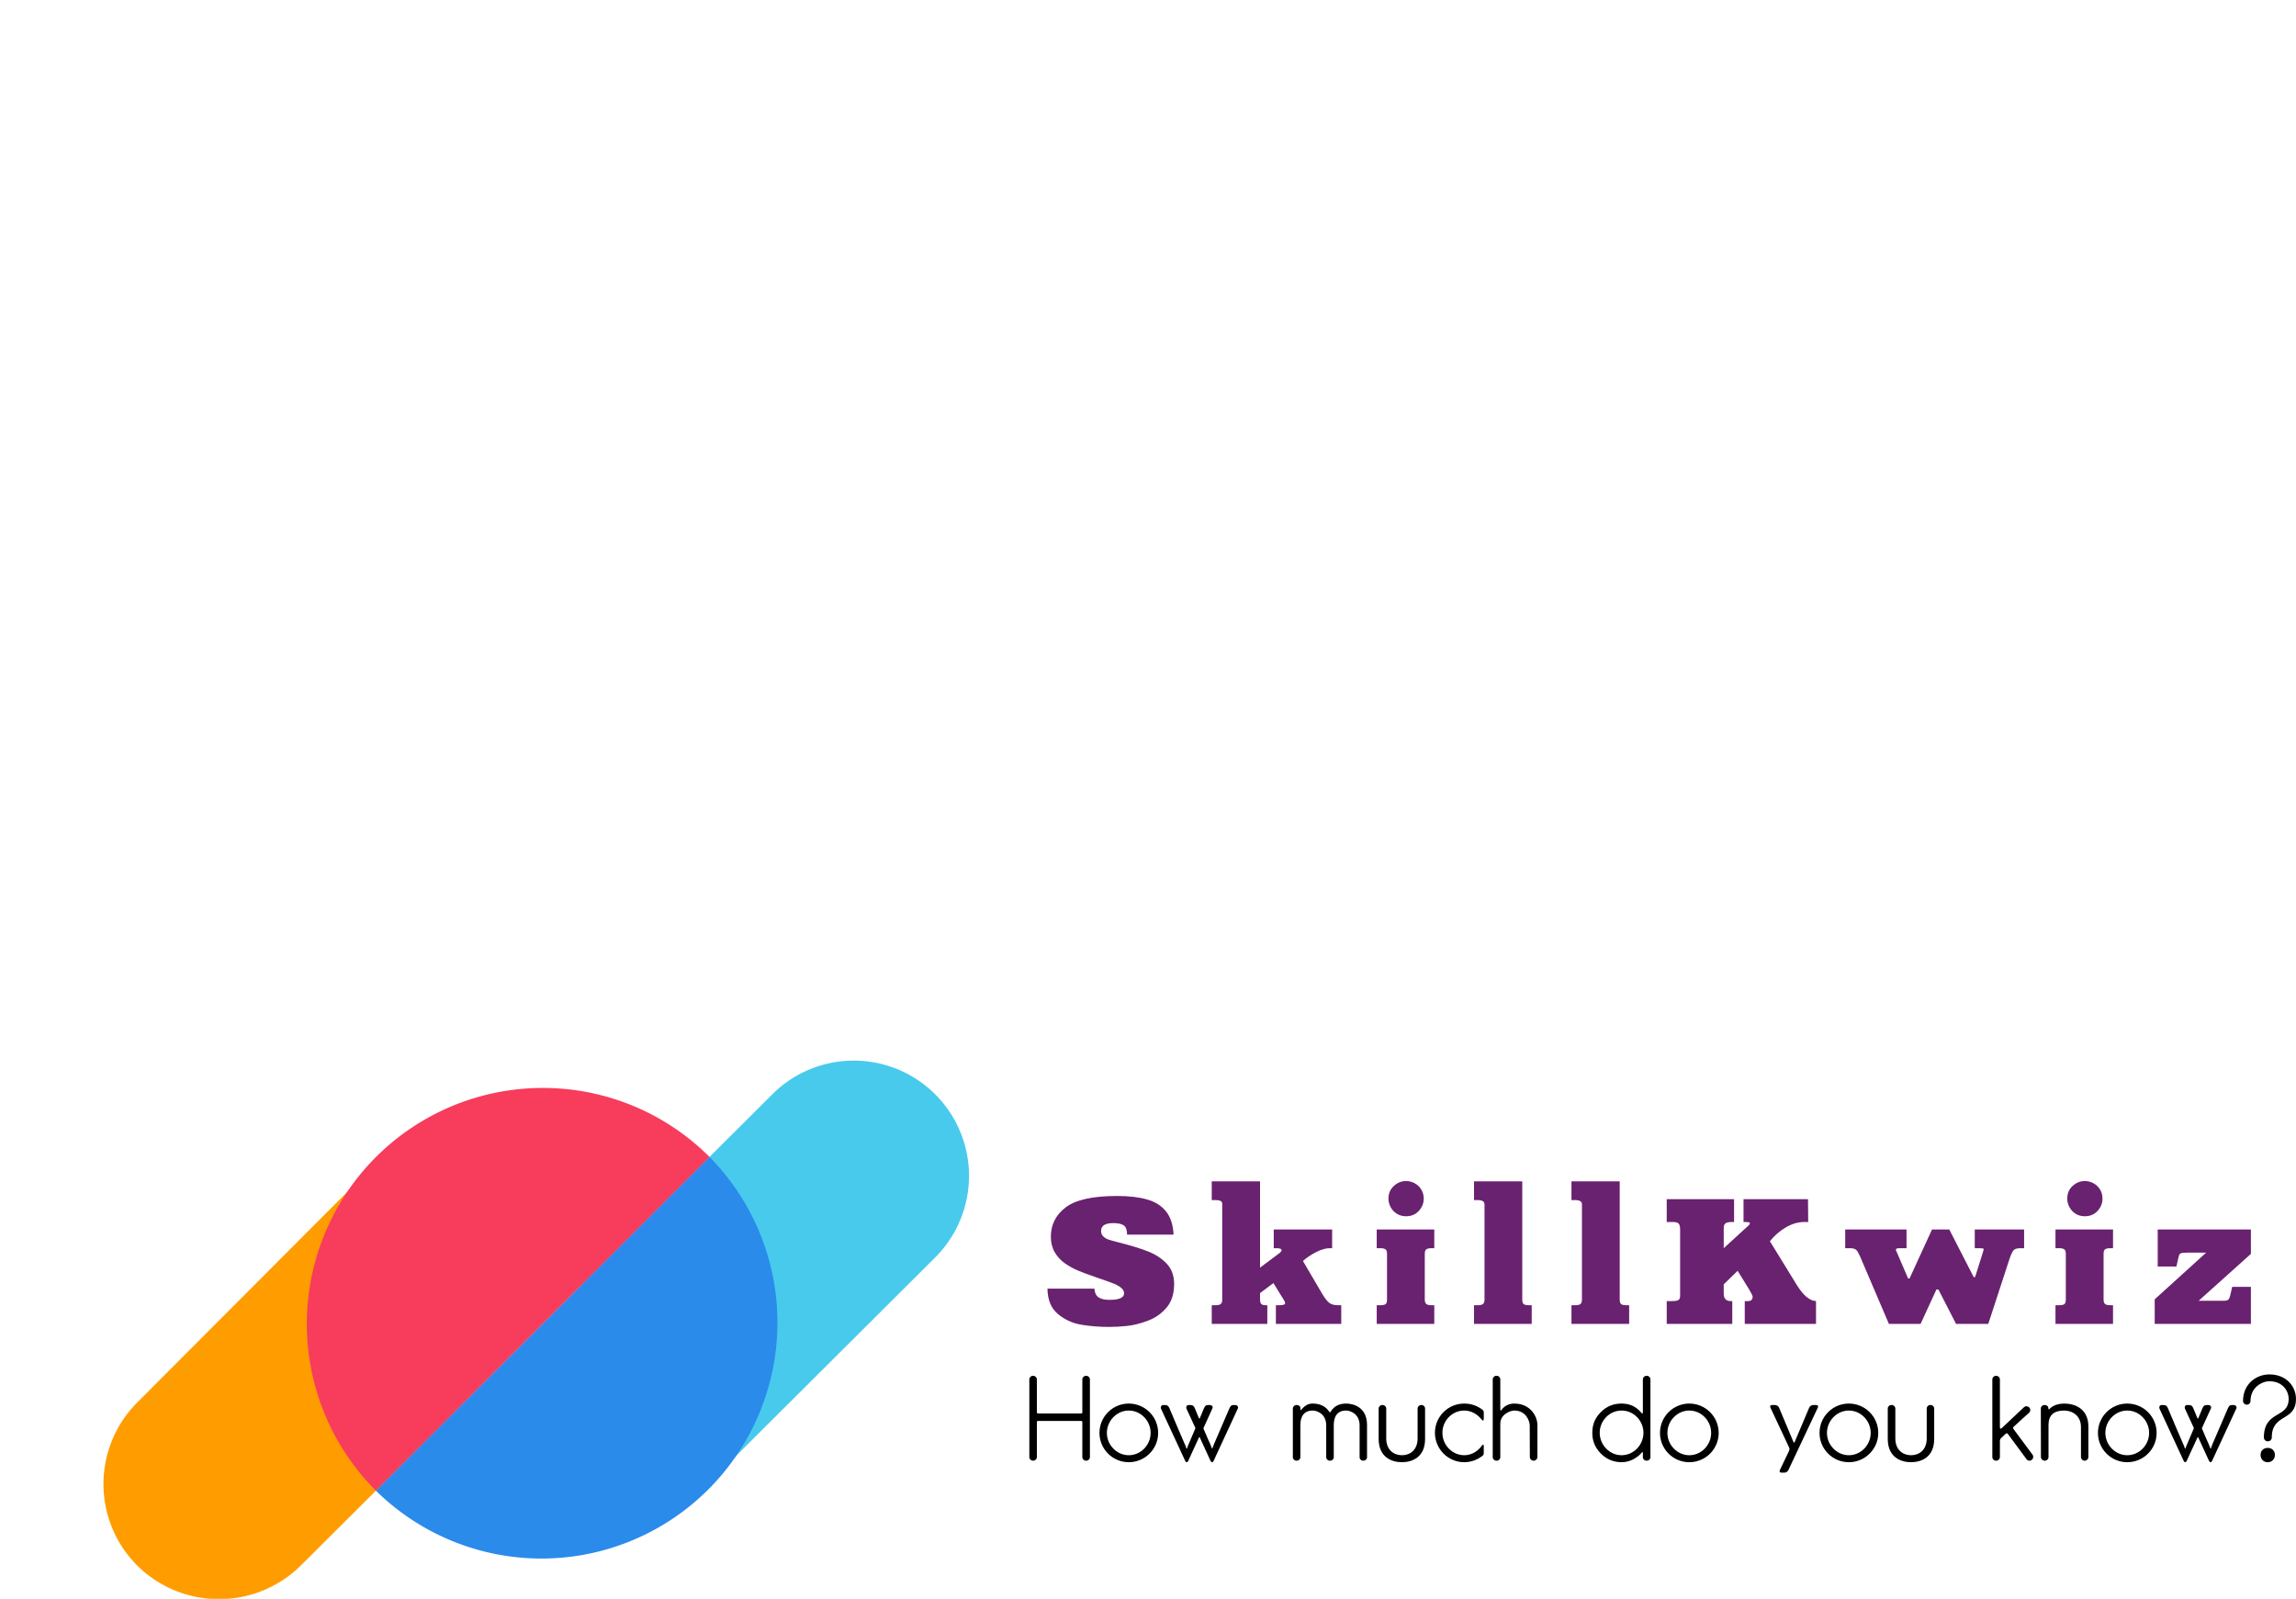 <svg xmlns="http://www.w3.org/2000/svg" xmlns:xlink="http://www.w3.org/1999/xlink" version="1.1" xml:space="preserve" viewBox="0 0 463.97 323.07">
<desc>Created with Fabric.js 3.6.3</desc>
<defs>
</defs>
<rect x="0" y="0" width="100%" height="100%" fill="#ffffff"/>
<g transform="matrix(0.407 0 0 0.407 108.382 268.746)">
<g style="">
		<g transform="matrix(1 0 0 1 -128.744 26.168)">
<path style="stroke: none; stroke-width: 1; stroke-dasharray: none; stroke-linecap: butt; stroke-dashoffset: 0; stroke-linejoin: miter; stroke-miterlimit: 4; fill: rgb(255,157,0); fill-rule: nonzero; opacity: 1;" transform=" translate(-373.686, -537.808)" d="M 459.87 554.46 l -74.39 74.13 a 57.75 57.75 0 0 1 -81.23 0 h 0 a 57.26 57.26 0 0 1 0 -80.93 l 98.75 -99 l 4.4 -4.39 l 14 -13.94" stroke-linecap="round"/>
</g>
		<g transform="matrix(1 0 0 1 78.699 -26.666)">
<path style="stroke: none; stroke-width: 1; stroke-dasharray: none; stroke-linecap: butt; stroke-dashoffset: 0; stroke-linejoin: miter; stroke-miterlimit: 4; fill: rgb(72,202,237); fill-rule: nonzero; opacity: 1;" transform=" translate(-581.129, -484.974)" d="M 445 569.45 c 0.31 -0.41 0.63 -0.83 1 -1.24 l 75.85 -75.58 a 57.33 57.33 0 0 0 4.42 -5 l 93.33 -93 a 57.23 57.23 0 0 1 81.08 80.79 l -85.93 85.61 l -7.61 7.61 l -3.68 3.68 l -16.09 16.06 l -3.66 3.66" stroke-linecap="round"/>
</g>
		<g transform="matrix(1 0 0 1 -13.959 -20.16)">
<path style="stroke: none; stroke-width: 1; stroke-dasharray: none; stroke-linecap: butt; stroke-dashoffset: 0; stroke-linejoin: miter; stroke-miterlimit: 4; fill: rgb(247,60,92); fill-rule: nonzero; opacity: 1;" transform=" translate(-488.471, -491.48)" d="M 505.63 391.48 a 117.15 117.15 0 0 0 -82.83 200 L 588.47 425.79 A 116.79 116.79 0 0 0 505.63 391.48 Z" stroke-linecap="round"/>
</g>
		<g transform="matrix(1 0 0 1 20.037 13.817)">
<path style="stroke: none; stroke-width: 1; stroke-dasharray: none; stroke-linecap: butt; stroke-dashoffset: 0; stroke-linejoin: miter; stroke-miterlimit: 4; fill: rgb(42,139,234); fill-rule: nonzero; opacity: 1;" transform=" translate(-522.467, -525.457)" d="M 588.47 425.79 L 422.8 591.46 A 117.15 117.15 0 0 0 588.47 425.79 Z" stroke-linecap="round"/>
</g>
</g>
</g>
<g transform="matrix(1 0 0 1 340.806 256.211)" style=""><path fill="#69226F" opacity="1" d="M-129.14 4.18L-129.14 4.18L-119.66 4.18Q-119.56 5.42-118.83 5.93Q-118.10 6.45-116.60 6.45L-116.60 6.45Q-113.65 6.45-113.65 5.11L-113.65 5.11Q-113.65 3.91-116.21 2.99L-116.21 2.99Q-116.60 2.86-117.29 2.60Q-117.98 2.34-119.45 1.84L-119.45 1.84Q-121.61 1.10-122.97 0.53Q-124.33-0.04-125.61-0.93Q-126.89-1.83-127.67-3.17Q-128.45-4.51-128.45-6.30L-128.45-6.30Q-128.45-9.98-125.43-12.26Q-122.41-14.54-115.06-14.54L-115.06-14.54Q-111.50-14.54-109.05-13.85Q-106.60-13.17-105.20-11.45Q-103.80-9.72-103.65-6.73L-103.65-6.73L-113.05-6.73Q-113.05-8.13-113.72-8.60Q-114.40-9.06-115.85-9.06L-115.85-9.06Q-118.30-9.06-118.30-7.48L-118.30-7.48Q-118.30-6.81-117.89-6.40Q-117.48-5.98-116.85-5.75Q-116.21-5.53-114.95-5.21L-114.95-5.21Q-111.27-4.29-108.90-3.37Q-106.53-2.45-105.03-0.85Q-103.54 0.75-103.54 3.24L-103.54 3.24Q-103.54 6.20-105.06 8.01Q-106.59 9.81-108.81 10.65Q-111.02 11.49-112.97 11.71Q-114.91 11.92-116.64 11.92L-116.64 11.92Q-119.73 11.92-122.37 11.46Q-125.01 11.00-127.05 9.29Q-129.09 7.57-129.14 4.18Z"/><path fill="#69226F" opacity="1" d="M-95.94-13.71L-95.94-17.49L-86.18-17.49L-86.18-0.06L-82.19-3.05Q-81.83-3.34-81.83-3.56L-81.83-3.56Q-81.83-3.99-82.84-3.99L-82.84-3.99L-83.41-3.99L-83.41-7.77L-71.61-7.77L-71.61-3.99L-72.08-3.99Q-73.32-3.99-74.89-3.18Q-76.46-2.36-77.51-1.40L-77.51-1.40L-73.66 5.16Q-72.88 6.48-72.25 7.01Q-71.62 7.53-70.46 7.53L-70.46 7.53L-69.77 7.53L-69.77 11.31L-82.98 11.31L-82.98 7.53L-82.19 7.53Q-81.11 7.53-81.11 7.10L-81.11 7.10Q-81.11 6.85-81.47 6.31L-81.47 6.31L-83.48 3.06L-86.18 5.08L-86.18 6.38Q-86.18 6.92-85.97 7.23Q-85.76 7.53-85.07 7.53L-85.07 7.53L-84.71 7.53L-84.71 11.31L-95.94 11.31L-95.94 7.53L-95.15 7.53Q-94.38 7.53-94.10 7.27Q-93.82 7.02-93.82 6.38L-93.82 6.38L-93.82-12.99Q-93.82-13.71-95.15-13.71L-95.15-13.71L-95.94-13.71Z"/><path fill="#69226F" opacity="1" d="M-50.97 11.31L-62.60 11.31L-62.60 7.53L-61.84 7.53Q-61.03 7.53-60.77 7.28Q-60.52 7.03-60.52 6.38L-60.52 6.38L-60.52-2.84Q-60.52-3.60-60.88-3.79Q-61.24-3.99-61.84-3.99L-61.84-3.99L-62.60-3.99L-62.60-7.77L-50.97-7.77L-50.97-3.99L-51.55-3.99Q-52.19-3.99-52.54-3.79Q-52.89-3.60-52.89-2.84L-52.89-2.84L-52.89 6.38Q-52.89 7.02-52.60 7.27Q-52.32 7.53-51.55 7.53L-51.55 7.53L-50.97 7.53L-50.97 11.31ZM-60.23-13.99L-60.23-13.99Q-60.23-15.58-59.14-16.57Q-58.05-17.56-56.67-17.56L-56.67-17.56Q-55.80-17.56-54.96-17.13Q-54.13-16.69-53.62-15.88Q-53.10-15.06-53.10-13.99L-53.10-13.99Q-53.10-12.61-54.10-11.52Q-55.10-10.44-56.67-10.44L-56.67-10.44Q-57.73-10.44-58.54-10.95Q-59.35-11.46-59.79-12.29Q-60.23-13.12-60.23-13.99Z"/><path fill="#69226F" opacity="1" d="M-42.94-17.49L-33.19-17.49L-33.19 6.38Q-33.19 7.03-32.93 7.28Q-32.67 7.53-31.86 7.53L-31.86 7.53L-31.28 7.53L-31.28 11.31L-42.94 11.31L-42.94 7.53L-42.15 7.53Q-41.39 7.53-41.11 7.27Q-40.82 7.02-40.82 6.38L-40.82 6.38L-40.82-12.84Q-40.82-13.71-42.15-13.71L-42.15-13.71L-42.94-13.71L-42.94-17.49Z"/><path fill="#69226F" opacity="1" d="M-23.25-17.49L-13.50-17.49L-13.50 6.38Q-13.50 7.03-13.24 7.28Q-12.98 7.53-12.17 7.53L-12.17 7.53L-11.59 7.53L-11.59 11.31L-23.25 11.31L-23.25 7.53L-22.46 7.53Q-21.70 7.53-21.41 7.27Q-21.13 7.02-21.13 6.38L-21.13 6.38L-21.13-12.84Q-21.13-13.71-22.46-13.71L-22.46-13.71L-23.25-13.71L-23.25-17.49Z"/><path fill="#69226F" opacity="1" d="M9.25 11.31L-4.00 11.31L-4.00 6.70L-2.99 6.70Q-1.85 6.70-1.57 6.44Q-1.29 6.19-1.29 5.59L-1.29 5.59L-1.29-7.84Q-1.29-8.51-1.54-8.90Q-1.79-9.28-2.77-9.28L-2.77-9.28L-4.00-9.28L-4.00-13.89L9.61-13.89L9.61-9.28L9.03-9.28Q8.29-9.28 7.90-9.03Q7.52-8.77 7.52-8.10L7.52-8.10L7.52-3.99L12.24-8.31Q12.81-8.77 12.81-9.06L12.81-9.06Q12.81-9.28 11.92-9.28L11.92-9.28L11.52-9.28L11.52-13.89L24.55-13.89L24.59-9.28L23.76-9.28Q21.92-9.28 20.06-8.19Q18.21-7.10 16.85-5.40L16.85-5.40L22.21 3.32Q24.21 6.61 26.17 6.70L26.17 6.70L26.17 11.31L11.77 11.31L11.77 6.70L12.42 6.70Q13.36 6.70 13.36 5.80L13.36 5.80Q13.36 5.55 12.64 4.32L12.64 4.32L10.33 0.58L7.52 3.32L7.52 5.19Q7.52 6.70 8.96 6.70L8.96 6.70L9.25 6.70L9.25 11.31Z"/><path fill="#69226F" opacity="1" d="M32.07-3.99L32.07-7.77L44.46-7.77L44.46-3.99L43.05-3.99Q42.30-3.99 42.30-3.67L42.30-3.67Q42.30-3.55 42.41-3.38L42.41-3.38L44.78 2.13L45.07 2.13L49.61-7.77L53.10-7.77L58.03 1.84L58.32 1.84L59.86-3.05Q60.05-3.63 60.05-3.84L60.05-3.84Q60.05-3.99 59.04-3.99L59.04-3.99L58.25-3.99L58.25-7.77L68.22-7.77L68.22-3.99L67.50-3.99Q66.39-3.99 66.03-3.51Q65.67-3.03 65.20-1.61L65.20-1.61L60.98 11.31L54.47 11.31L50.90 4.36L50.50 4.36L47.30 11.31L40.90 11.31L35.10-2.26Q34.70-3.18 34.35-3.59Q33.99-3.99 32.98-3.99L32.98-3.99L32.07-3.99Z"/><path fill="#69226F" opacity="1" d="M86.19 11.31L74.56 11.31L74.56 7.53L75.32 7.53Q76.13 7.53 76.39 7.28Q76.65 7.03 76.65 6.38L76.65 6.38L76.65-2.84Q76.65-3.60 76.28-3.79Q75.92-3.99 75.32-3.99L75.32-3.99L74.56-3.99L74.56-7.77L86.19-7.77L86.19-3.99L85.61-3.99Q84.97-3.99 84.62-3.79Q84.28-3.60 84.28-2.84L84.28-2.84L84.28 6.38Q84.28 7.02 84.56 7.27Q84.85 7.53 85.61 7.53L85.61 7.53L86.19 7.53L86.19 11.31ZM76.94-13.99L76.94-13.99Q76.94-15.58 78.02-16.57Q79.11-17.56 80.50-17.56L80.50-17.56Q81.37-17.56 82.20-17.13Q83.03-16.69 83.55-15.88Q84.06-15.06 84.06-13.99L84.06-13.99Q84.06-12.61 83.06-11.52Q82.06-10.44 80.50-10.44L80.50-10.44Q79.43-10.44 78.62-10.95Q77.82-11.46 77.38-12.29Q76.94-13.12 76.94-13.99Z"/><path fill="#69226F" opacity="1" d="M95.22-0.28L95.22-7.77L114.05-7.77L114.05-2.84L103.50 6.63L108.72 6.63Q109.18 6.63 109.45 6.44Q109.71 6.24 109.91 5.40L109.91 5.40L110.27 3.82L114.05 3.82L114.05 11.31L94.61 11.31L94.61 6.34L105.01-3.09L101.30-3.09Q100.34-3.09 100.01-3.00Q99.68-2.90 99.56-2.62Q99.44-2.33 99.26-1.44L99.26-1.44L99.00-0.28L95.22-0.28Z"/></g><g transform="matrix(1 0 0 1 335.806 287.777)" style=""><path fill="#000000" opacity="1" d="M-116.29-9.77L-116.36-9.77C-116.76-9.77-117.09-9.44-117.09-9.04L-117.09-2.39C-117.09-2.28-117.18-2.16-117.30-2.16L-126.07-2.16C-126.18-2.16-126.28-2.28-126.28-2.39L-126.28-9.04C-126.28-9.44-126.61-9.77-127.01-9.77L-127.08-9.77C-127.48-9.77-127.80-9.44-127.80-9.04L-127.80 6.65C-127.80 7.05-127.48 7.38-127.08 7.38L-127.01 7.38C-126.61 7.38-126.28 7.05-126.28 6.65L-126.28-0.42C-126.28-0.56-126.18-0.65-126.07-0.65L-117.30-0.65C-117.18-0.65-117.09-0.56-117.09-0.42L-117.09 6.65C-117.09 7.05-116.76 7.38-116.36 7.38L-116.29 7.38C-115.89 7.38-115.56 7.05-115.56 6.65L-115.56-9.04C-115.56-9.44-115.89-9.77-116.29-9.77Z"/><path fill="#000000" opacity="1" d="M-107.71-4.16C-110.98-4.16-113.63-1.50-113.63 1.77C-113.63 5.03-110.98 7.69-107.71 7.69C-104.42 7.69-101.77 5.03-101.77 1.77C-101.77-1.50-104.42-4.16-107.71-4.16ZM-107.71 6.28C-110.13 6.28-112.13 4.21-112.13 1.77C-112.13-0.68-110.13-2.75-107.71-2.75C-105.27-2.75-103.29-0.68-103.29 1.77C-103.29 4.21-105.27 6.28-107.71 6.28Z"/><path fill="#000000" opacity="1" d="M-86.21-3.87C-86.26-3.87-86.33-3.87-86.33-3.87C-86.91-3.87-87.10-3.78-87.36-3.22C-87.36-3.22-90.28 3.55-90.49 4.05C-90.56 4.21-90.72 4.61-90.75 4.70C-90.84 5.06-90.89 5.03-90.98 4.70C-91.03 4.59-91.19 4.14-91.26 4.00C-91.38 3.79-91.94 2.45-92.58 0.97C-92.65 0.85-92.63 0.80-92.55 0.66C-91.66-1.29-90.89-2.96-90.82-3.15C-90.60-3.57-90.98-3.87-91.33-3.87C-91.38-3.87-91.47-3.87-91.47-3.87C-92.06-3.87-92.25-3.78-92.51-3.22C-92.51-3.22-92.84-2.39-93.31-1.29C-93.40-1.08-93.47-1.08-93.57-1.29C-94.04-2.39-94.36-3.22-94.36-3.22C-94.58-3.69-94.76-3.87-95.40-3.87L-95.52-3.87C-96.06-3.87-96.20-3.47-96.01-3.05C-95.96-2.93-95.21-1.31-94.32 0.61C-94.22 0.85-94.22 0.80-94.32 1.01C-94.93 2.49-95.52 3.83-95.61 4.05C-95.70 4.21-95.84 4.61-95.87 4.70C-95.96 5.06-96.03 5.03-96.13 4.70C-96.15 4.59-96.31 4.14-96.41 4.00C-96.64 3.53-99.49-3.22-99.49-3.22C-99.70-3.69-99.89-3.87-100.52-3.87L-100.66-3.87C-101.18-3.87-101.34-3.47-101.16-3.05C-100.99-2.70-96.31 7.41-96.31 7.41C-96.15 7.78-95.87 7.78-95.68 7.41C-95.68 7.41-94.69 5.20-93.57 2.80C-93.45 2.52-93.42 2.54-93.31 2.78C-92.20 5.17-91.19 7.41-91.19 7.41C-91.00 7.78-90.72 7.78-90.56 7.41C-90.56 7.41-85.88-2.70-85.67-3.15C-85.48-3.57-85.86-3.87-86.21-3.87Z"/><path fill="#000000" opacity="1" d=""/><path fill="#000000" opacity="1" d="M-63.79-4.16C-65.27-4.16-66.23-3.55-66.80-2.68C-67.03-2.28-67.08-2.30-67.34-2.70C-68.19-3.94-69.67-4.16-70.51-4.16C-71.45-4.16-72.06-3.83-72.86-2.89C-72.93-2.82-73.03-2.84-73.03-2.96C-73.03-3.00-73.03-3.26-73.03-3.31C-73.03-3.64-73.40-3.87-73.75-3.87L-73.83-3.87C-74.22-3.87-74.55-3.55-74.55-3.15L-74.55 6.68C-74.55 7.08-74.22 7.38-73.83 7.38L-73.75 7.38C-73.36 7.38-73.03 7.08-73.03 6.68C-73.03 6.68-73.03 0.47-73.03 0.19C-73.03-1.57-72.30-2.75-70.51-2.75C-69.74-2.75-67.83-2.14-67.81 0.21L-67.81 6.68C-67.81 7.08-67.48 7.38-67.08 7.38L-67.01 7.38C-66.61 7.38-66.28 7.08-66.28 6.68C-66.28 6.68-66.28 0.47-66.28 0.19C-66.28-1.57-65.55-2.75-63.79-2.75C-62.99-2.75-61.06-2.14-61.06 0.26L-61.06 6.68C-61.06 7.08-60.74 7.38-60.34 7.38L-60.29 7.38C-59.89 7.38-59.56 7.08-59.56 6.68L-59.56 0.17C-59.56-3.55-62.47-4.16-63.79-4.16Z"/><path fill="#000000" opacity="1" d="M-48.56-3.87L-48.61-3.87C-49.01-3.87-49.34-3.55-49.34-3.15L-49.34 2.89C-49.34 5.22-50.87 6.28-52.51 6.28C-54.13 6.28-55.68 5.22-55.68 2.89L-55.68-3.15C-55.68-3.55-56.01-3.87-56.41-3.87L-56.48-3.87C-56.88-3.87-57.21-3.55-57.21-3.15L-57.21 2.99C-57.21 6.63-54.65 7.69-52.51 7.69C-50.37 7.69-47.83 6.63-47.83 2.99L-47.83-3.15C-47.83-3.55-48.16-3.87-48.56-3.87Z"/><path fill="#000000" opacity="1" d="M-36.34 4.33C-37.14 5.46-38.43 6.28-39.91 6.28C-42.36 6.28-44.33 4.19-44.33 1.74C-44.33-0.70-42.36-2.75-39.91-2.75C-38.53-2.75-37.31-2.04-36.48-1.03C-36.11-0.56-35.97-0.73-35.97-1.08C-35.97-1.24-35.97-1.97-35.97-2.37C-35.97-2.61-36.06-2.75-36.15-2.84C-37.19-3.69-38.50-4.16-39.91-4.16C-43.20-4.16-45.84-1.52-45.84 1.74C-45.84 5.01-43.20 7.69-39.91 7.69C-38.50 7.69-37.19 7.17-36.18 6.35C-36.04 6.23-35.97 6.09-35.97 5.85C-35.97 5.43-35.97 4.68-35.97 4.40C-35.97 4.00-36.20 4.14-36.34 4.33Z"/><path fill="#000000" opacity="1" d="M-29.81-4.16C-30.98-4.16-31.88-3.59-32.37-2.89C-32.44-2.77-32.63-2.61-32.63-2.98C-32.63-3.17-32.63-9.04-32.63-9.04C-32.63-9.44-32.94-9.77-33.33-9.77L-33.43-9.77C-33.83-9.77-34.16-9.44-34.16-9.04L-34.16 6.32L-34.16 6.65C-34.16 7.05-33.83 7.38-33.43 7.38L-33.33 7.38C-32.94 7.38-32.63 7.05-32.63 6.65C-32.63 6.65-32.63 0.14-32.63-0.07C-32.63-2.04-30.54-2.75-29.81-2.75C-27.37-2.75-26.68-0.54-26.68 0.26L-26.66 6.65C-26.66 7.05-26.33 7.38-25.93 7.38L-25.86 7.38C-25.46 7.38-25.13 7.05-25.13 6.65L-25.13 6.16L-25.13 0.17C-25.13-1.52-26.50-4.16-29.81-4.16Z"/><path fill="#000000" opacity="1" d=""/><path fill="#000000" opacity="1" d="M-2.29-9.07C-2.29-9.44-2.62-9.77-3.00-9.77L-3.09-9.77C-3.49-9.77-3.82-9.44-3.82-9.07C-3.82-9.07-3.82-3.24-3.82-2.32C-3.82-2.14-4.01-2.14-4.08-2.25C-5.21-3.62-6.54-4.16-8.12-4.16C-9.74-4.16-11.15-3.62-12.30-2.44C-13.48-1.29-14.04 0.10-14.04 1.74C-14.04 3.39-13.48 4.77-12.30 5.95C-11.15 7.10-9.74 7.69-8.12 7.69C-6.54 7.69-5.06 6.94-3.98 5.69C-3.87 5.55-3.82 5.71-3.82 5.78C-3.82 5.97-3.82 6.68-3.82 6.68C-3.82 7.08-3.49 7.38-3.09 7.38L-3.00 7.38C-2.62 7.38-2.29 7.08-2.29 6.68ZM-3.70 1.74C-3.70 4.19-5.68 6.28-8.12 6.28C-10.56 6.28-12.54 4.19-12.54 1.74C-12.54-0.70-10.56-2.75-8.12-2.75C-5.68-2.75-3.70-0.70-3.70 1.74Z"/><path fill="#000000" opacity="1" d="M5.56-4.16C2.29-4.16-0.36-1.50-0.36 1.77C-0.36 5.03 2.29 7.69 5.56 7.69C8.85 7.69 11.50 5.03 11.50 1.77C11.50-1.50 8.85-4.16 5.56-4.16ZM5.56 6.28C3.14 6.28 1.14 4.21 1.14 1.77C1.14-0.68 3.14-2.75 5.56-2.75C8.00-2.75 9.98-0.68 9.98 1.77C9.98 4.21 8.00 6.28 5.56 6.28Z"/><path fill="#000000" opacity="1" d=""/><path fill="#000000" opacity="1" d="M25.58 9.29L31.55-3.38C31.67-3.66 31.53-3.87 31.22-3.87L30.61-3.87C30.30-3.87 29.95-3.66 29.81-3.38L26.97 3.34C26.71 3.90 26.78 3.93 26.50 3.34L23.68-3.38C23.54-3.66 23.18-3.87 22.88-3.87L22.27-3.87C21.96-3.87 21.82-3.66 21.94-3.38L25.65 4.54C25.86 5.01 25.86 5.08 25.65 5.55L23.86 9.29C23.72 9.57 23.86 9.80 24.17 9.80L24.78 9.80C25.11 9.80 25.46 9.57 25.58 9.29Z"/><path fill="#000000" opacity="1" d="M37.80-4.16C34.53-4.16 31.88-1.50 31.88 1.77C31.88 5.03 34.53 7.69 37.80 7.69C41.09 7.69 43.75 5.03 43.75 1.77C43.75-1.50 41.09-4.16 37.80-4.16ZM37.80 6.28C35.38 6.28 33.38 4.21 33.38 1.77C33.38-0.68 35.38-2.75 37.80-2.75C40.24-2.75 42.22-0.68 42.22 1.77C42.22 4.21 40.24 6.28 37.80 6.28Z"/><path fill="#000000" opacity="1" d="M54.32-3.87L54.27-3.87C53.87-3.87 53.54-3.55 53.54-3.15L53.54 2.89C53.54 5.22 52.02 6.28 50.37 6.28C48.75 6.28 47.20 5.22 47.20 2.89L47.20-3.15C47.20-3.55 46.87-3.87 46.47-3.87L46.40-3.87C46.00-3.87 45.67-3.55 45.67-3.15L45.67 2.99C45.67 6.63 48.23 7.69 50.37 7.69C52.51 7.69 55.05 6.63 55.05 2.99L55.05-3.15C55.05-3.55 54.72-3.87 54.32-3.87Z"/><path fill="#000000" opacity="1" d=""/><path fill="#000000" opacity="1" d="M74.93 6.18C74.93 6.18 71.36 1.34 71.12 1.04C70.86 0.71 71.05 0.57 71.29 0.36C71.50 0.14 74.22-2.30 74.22-2.30C74.53-2.58 74.55-3.03 74.30-3.33L74.25-3.38C73.97-3.66 73.52-3.71 73.21-3.43C73.21-3.43 69.05 0.45 68.73 0.78C68.44 1.04 68.33 0.92 68.33 0.52C68.33 0.12 68.33-9.04 68.33-9.04C68.33-9.44 68.00-9.77 67.60-9.77L67.53-9.77C67.13-9.77 66.80-9.44 66.80-9.04L66.80 6.65C66.80 7.05 67.13 7.38 67.53 7.38L67.60 7.38C68.00 7.38 68.33 7.05 68.33 6.65C68.33 6.65 68.33 3.62 68.33 3.39C68.33 3.15 68.44 2.92 68.61 2.78C68.91 2.49 69.36 2.07 69.50 1.95C69.69 1.79 69.78 1.79 69.97 2.02C70.14 2.26 73.71 7.08 73.71 7.08C73.94 7.41 74.41 7.48 74.72 7.24L74.79 7.19C75.09 6.96 75.16 6.49 74.93 6.18Z"/><path fill="#000000" opacity="1" d="M81.32-4.16C80.41-4.16 79.11-3.92 78.31-3.03C78.24-2.96 78.13-2.98 78.13-3.10C78.13-3.15 78.13-3.10 78.13-3.17C78.13-3.62 77.77-3.87 77.42-3.87L77.33-3.87C76.93-3.87 76.60-3.57 76.60-3.17L76.62 6.65C76.62 7.05 76.95 7.38 77.35 7.38L77.42 7.38C77.82 7.38 78.15 7.05 78.15 6.65C78.15 6.65 78.15 0.45 78.15 0.17C78.15-1.78 79.18-2.75 81.32-2.75C82.94-2.75 84.71-1.74 84.71 0.59L84.71 6.65C84.71 7.05 85.03 7.38 85.43 7.38L85.48 7.38C85.88 7.38 86.21 7.05 86.21 6.65L86.21 0.50C86.21-3.15 83.46-4.16 81.32-4.16Z"/><path fill="#000000" opacity="1" d="M94.06-4.16C90.79-4.16 88.14-1.50 88.14 1.77C88.14 5.03 90.79 7.69 94.06 7.69C97.35 7.69 100.00 5.03 100.00 1.77C100.00-1.50 97.35-4.16 94.06-4.16ZM94.06 6.28C91.64 6.28 89.64 4.21 89.64 1.77C89.64-0.68 91.64-2.75 94.06-2.75C96.50-2.75 98.48-0.68 98.48 1.77C98.48 4.21 96.50 6.28 94.06 6.28Z"/><path fill="#000000" opacity="1" d="M115.56-3.87C115.51-3.87 115.44-3.87 115.44-3.87C114.86-3.87 114.67-3.78 114.41-3.22C114.41-3.22 111.50 3.55 111.28 4.05C111.21 4.21 111.05 4.61 111.03 4.70C110.93 5.06 110.88 5.03 110.79 4.70C110.74 4.59 110.58 4.14 110.51 4.00C110.39 3.79 109.83 2.45 109.19 0.97C109.12 0.85 109.15 0.80 109.22 0.66C110.11-1.29 110.88-2.96 110.96-3.15C111.17-3.57 110.79-3.87 110.44-3.87C110.39-3.87 110.30-3.87 110.30-3.87C109.71-3.87 109.52-3.78 109.26-3.22C109.26-3.22 108.93-2.39 108.46-1.29C108.37-1.08 108.30-1.08 108.21-1.29C107.74-2.39 107.41-3.22 107.41-3.22C107.20-3.69 107.01-3.87 106.37-3.87L106.26-3.87C105.71-3.87 105.57-3.47 105.76-3.05C105.81-2.93 106.56-1.31 107.45 0.61C107.55 0.85 107.55 0.80 107.45 1.01C106.84 2.49 106.26 3.83 106.16 4.05C106.07 4.21 105.93 4.61 105.90 4.70C105.81 5.06 105.74 5.03 105.64 4.70C105.62 4.59 105.46 4.14 105.36 4.00C105.13 3.53 102.28-3.22 102.28-3.22C102.07-3.69 101.88-3.87 101.25-3.87L101.11-3.87C100.59-3.87 100.43-3.47 100.62-3.05C100.78-2.70 105.46 7.41 105.46 7.41C105.62 7.78 105.90 7.78 106.09 7.41C106.09 7.41 107.08 5.20 108.21 2.80C108.32 2.52 108.35 2.54 108.46 2.78C109.57 5.17 110.58 7.41 110.58 7.41C110.77 7.78 111.05 7.78 111.21 7.41C111.21 7.41 115.89-2.70 116.10-3.15C116.29-3.57 115.91-3.87 115.56-3.87Z"/><path fill="#000000" opacity="1" d="M122.49 4.80L122.40 4.80C121.62 4.80 121.01 5.38 121.01 6.16L121.01 6.28C121.01 7.05 121.62 7.69 122.40 7.69L122.49 7.69C123.27 7.69 123.90 7.05 123.90 6.28L123.90 6.16C123.90 5.38 123.27 4.80 122.49 4.80ZM122.78-10.05C120.21-10.05 117.46-8.20 117.46-4.67C117.46-4.30 117.79-3.94 118.19-3.94L118.26-3.94C118.66-3.94 118.97-4.27 118.97-4.67C118.97-7.45 121.32-8.67 122.78-8.67C125.45-8.67 126.68-6.74 126.68-5.10C126.68-1.08 121.67-2.86 121.67 2.71C121.67 3.08 121.98 3.46 122.38 3.46L122.54 3.46C122.94 3.46 123.27 3.11 123.27 2.71C123.27-2.25 128.16-0.44 128.16-5.10C128.16-7.56 126.28-10.05 122.78-10.05Z"/></g></svg>
